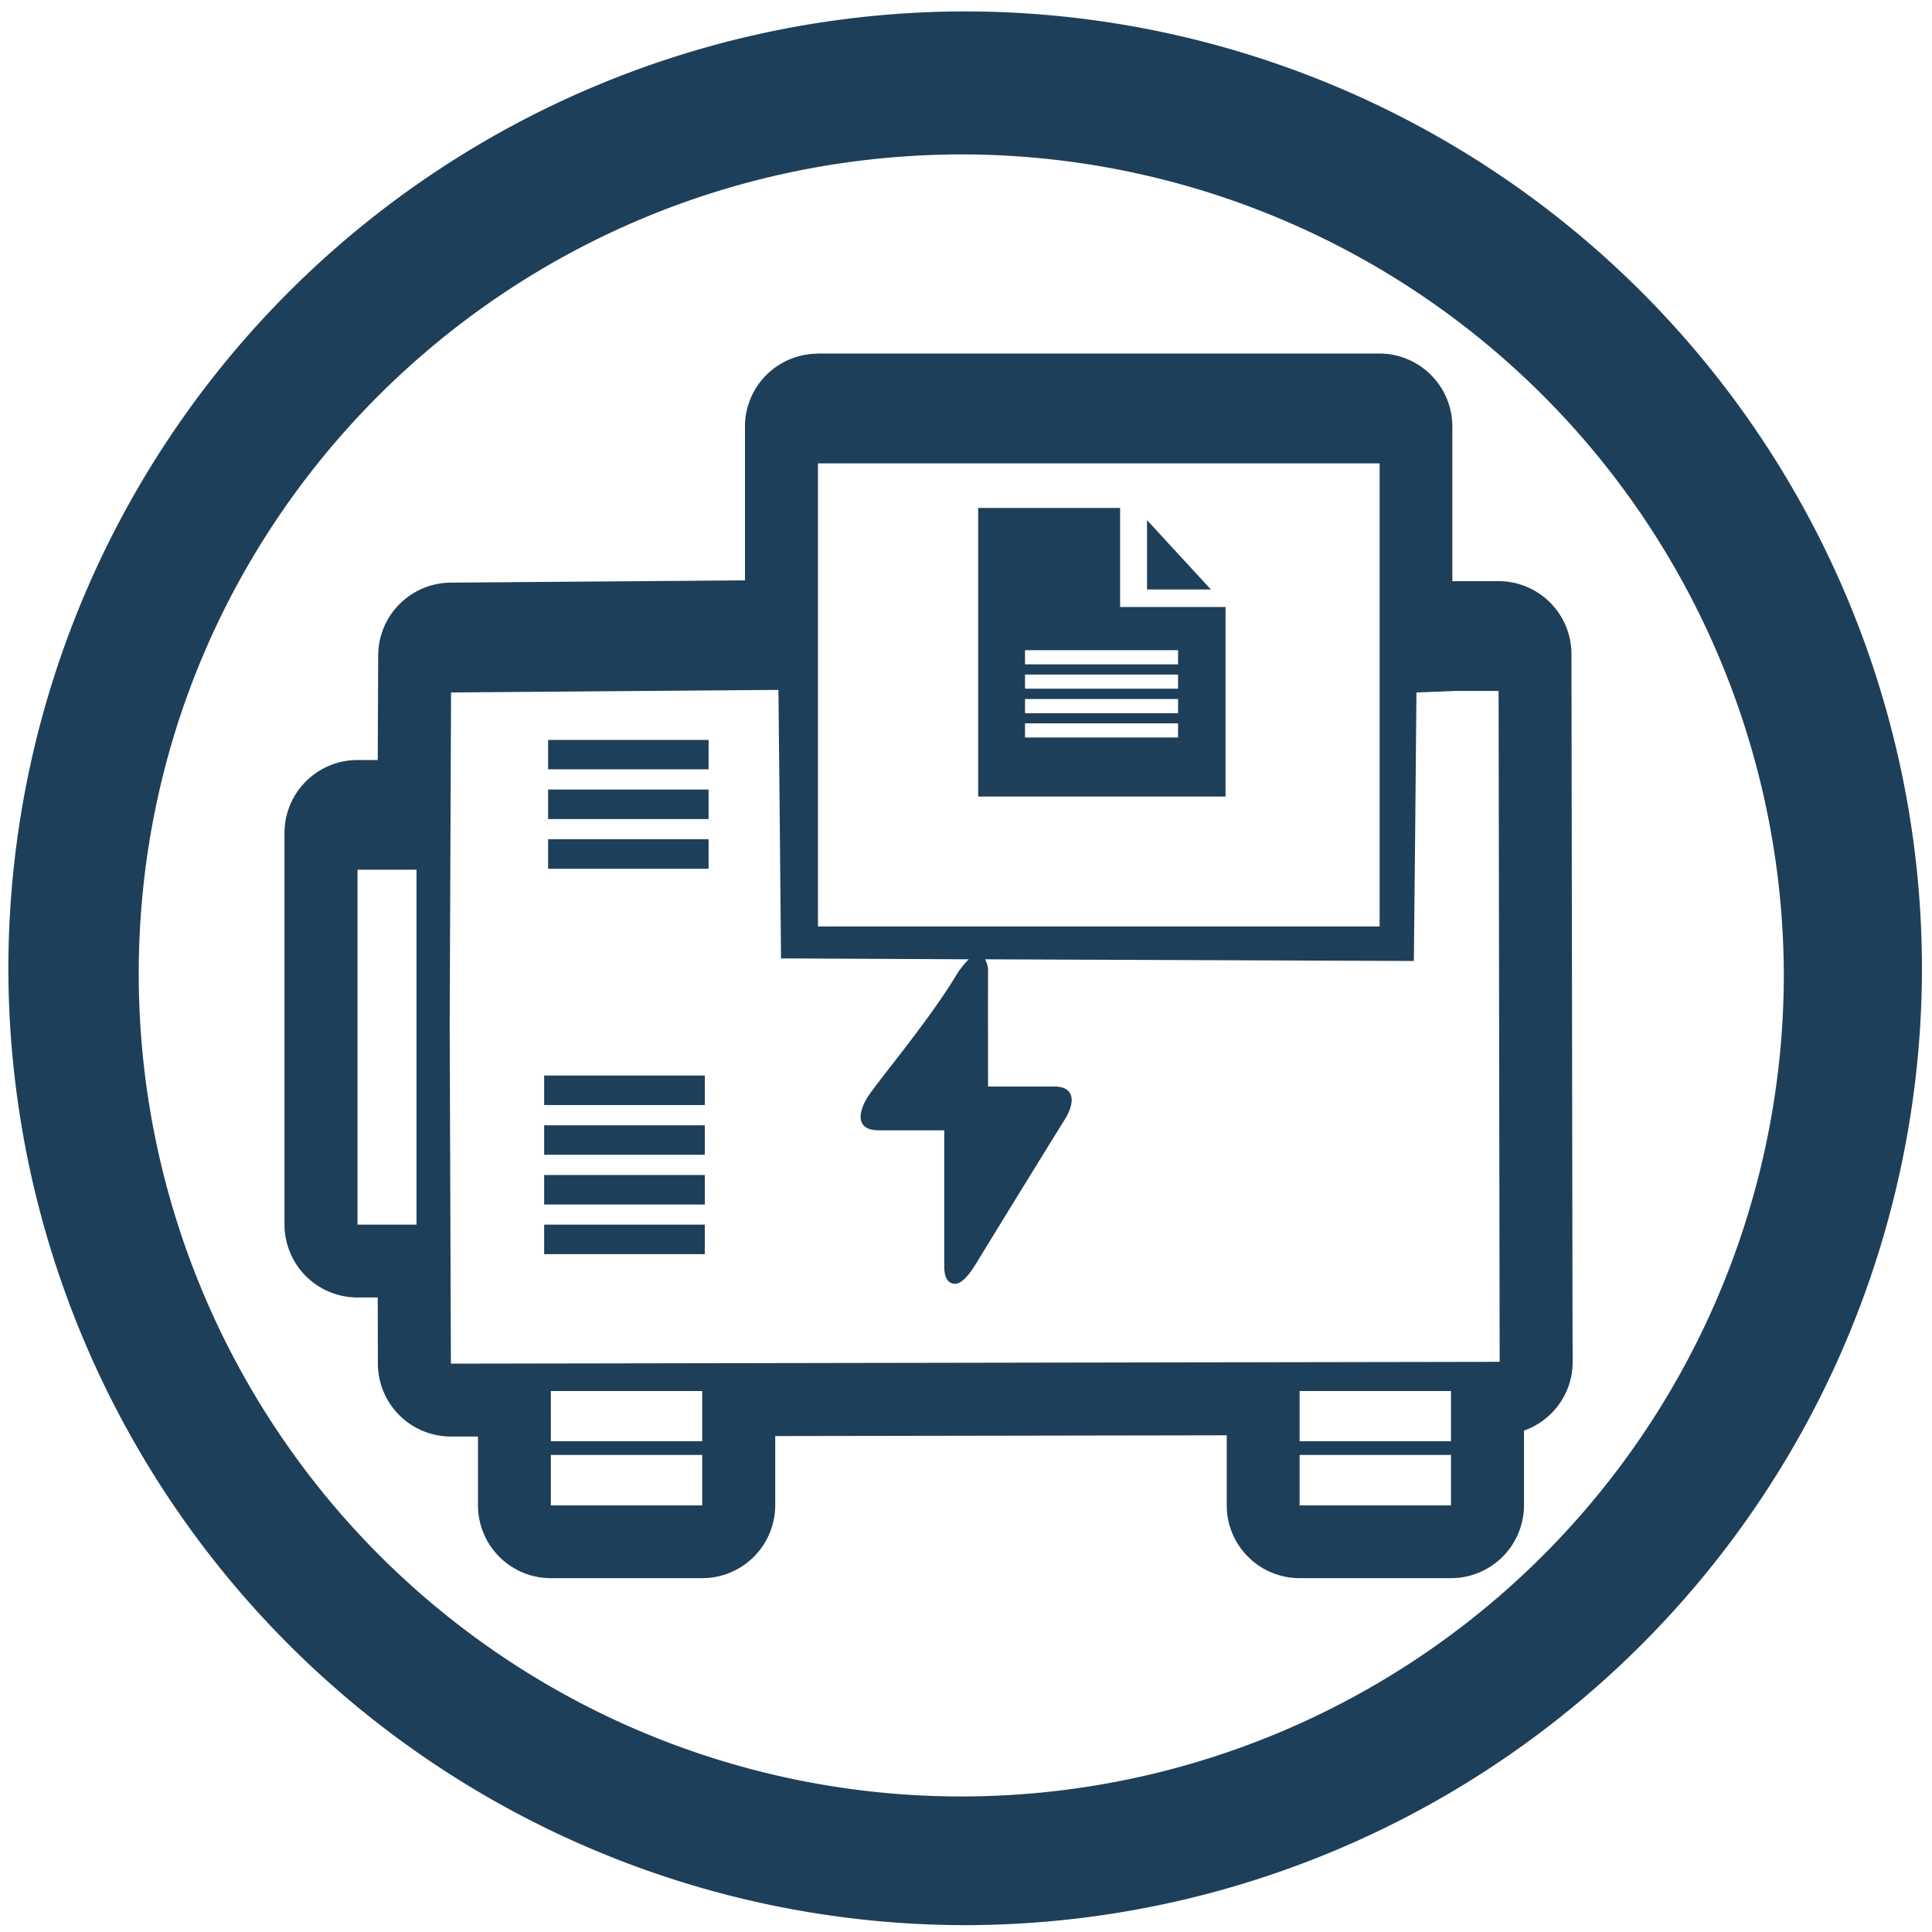 <?xml version="1.0" encoding="UTF-8" standalone="no"?>
<svg
   xmlns:dc="http://purl.org/dc/elements/1.1/"
   xmlns:cc="http://creativecommons.org/ns#"
   xmlns:rdf="http://www.w3.org/1999/02/22-rdf-syntax-ns#"
   xmlns:svg="http://www.w3.org/2000/svg"
   xmlns="http://www.w3.org/2000/svg"
   xmlns:sodipodi="http://sodipodi.sourceforge.net/DTD/sodipodi-0.dtd"
   xmlns:inkscape="http://www.inkscape.org/namespaces/inkscape"
   width="48"
   height="48"
   viewBox="0 0 12.7 12.7"
   version="1.1"
   id="svg4"
   sodipodi:docname="crunch.svg"
   inkscape:version="0.92.5 (2060ec1f9f, 2020-04-08)">
  <defs
     id="defs8" />
  <sodipodi:namedview
     pagecolor="#ffffff"
     bordercolor="#666666"
     borderopacity="1"
     objecttolerance="10"
     gridtolerance="10"
     guidetolerance="10"
     inkscape:pageopacity="0"
     inkscape:pageshadow="2"
     inkscape:window-width="1085"
     inkscape:window-height="480"
     id="namedview6"
     showgrid="false"
     inkscape:zoom="4.9166667"
     inkscape:cx="2.1355932"
     inkscape:cy="24"
     inkscape:window-x="0"
     inkscape:window-y="25"
     inkscape:window-maximized="0"
     inkscape:current-layer="svg4" />
  <path
     d="M 6.34,0.075 A 6.295,6.295 0 0 0 0.055,6.36 6.295,6.295 0 0 0 6.34,12.655 6.295,6.295 0 0 0 12.634,6.36 6.295,6.295 0 0 0 6.34,0.075 Z m -0.011,0.94 a 5.408,5.408 0 0 1 5.397,5.387 5.407,5.407 0 0 1 -10.814,0 c 0,-2.987 2.43,-5.387 5.417,-5.387 z M 5.377,2.325 A 0.479,0.479 0 0 0 4.897,2.803 V 3.815 L 2.961,3.83 A 0.48,0.48 0 0 0 2.486,4.307 L 2.483,4.996 H 2.35 a 0.48,0.48 0 0 0 -0.48,0.48 v 2.573 a 0.48,0.48 0 0 0 0.48,0.48 h 0.133 l 10e-4,0.436 a 0.48,0.48 0 0 0 0.48,0.478 h 0.178 v 0.451 c 0,0.265 0.214,0.48 0.479,0.48 h 0.995 a 0.48,0.48 0 0 0 0.48,-0.48 V 9.44 L 8.064,9.435 v 0.46 c 0,0.264 0.214,0.479 0.48,0.479 h 0.994 a 0.48,0.48 0 0 0 0.48,-0.48 v -0.49 a 0.479,0.479 0 0 0 0.32,-0.452 L 10.337,8.722 V 8.71 L 10.33,4.299 A 0.48,0.48 0 0 0 9.85,3.82 H 9.568 L 9.55,3.821 H 9.547 V 2.804 A 0.48,0.48 0 0 0 9.068,2.324 H 5.377 Z m 0,0.721 H 9.069 V 6.09 H 5.377 Z M 6.43,3.338 V 5.236 H 8.056 V 3.99 H 7.363 V 3.339 H 6.43 Z m 1.11,0.08 V 3.875 H 7.96 L 7.54,3.419 Z M 6.738,4.274 H 7.744 V 4.367 H 6.738 Z m 0,0.16 H 7.744 V 4.527 H 6.738 Z M 5.117,4.535 5.126,5.418 5.134,6.3 6.368,6.306 A 0.549,0.549 0 0 0 6.279,6.422 C 6.092,6.728 5.768,7.109 5.702,7.214 5.637,7.319 5.629,7.43 5.775,7.43 h 0.432 v 0.898 c 0,0.062 0.02,0.111 0.072,0.111 0.052,0 0.109,-0.086 0.144,-0.144 C 6.61,7.989 6.934,7.463 7,7.358 7.065,7.253 7.073,7.142 6.927,7.142 H 6.495 c 0,-0.317 -0.001,-0.452 0,-0.752 A 0.153,0.153 0 0 0 6.475,6.306 L 9.294,6.317 9.303,5.435 9.311,4.552 9.567,4.542 H 9.851 L 9.858,8.952 2.964,8.964 2.956,6.738 2.965,4.552 Z m 1.621,0.06 H 7.744 V 4.688 H 6.738 Z m 0,0.16 H 7.744 V 4.848 H 6.738 Z M 3.603,4.864 V 5.057 H 4.658 V 4.864 Z m 0,0.326 V 5.384 H 4.658 V 5.19 Z m 0,0.327 V 5.711 H 4.658 V 5.517 Z M 2.35,5.717 H 2.738 V 8.05 H 2.35 Z M 3.577,7.07 V 7.264 H 4.633 V 7.07 Z m 0,0.327 V 7.591 H 4.633 V 7.397 Z m 0,0.327 V 7.918 H 4.633 V 7.724 Z m 0,0.327 V 8.244 H 4.633 V 8.05 H 3.577 Z m 0.044,1.093 h 0.995 v 0.33 H 3.621 Z m 4.922,0 h 0.995 v 0.33 H 8.543 Z M 3.621,9.564 H 4.616 V 9.896 H 3.621 Z m 4.922,0 H 9.538 V 9.896 H 8.543 Z"
     id="path2"
     inkscape:connector-curvature="0"
     style="fill:#1e3f5a" />
</svg>
